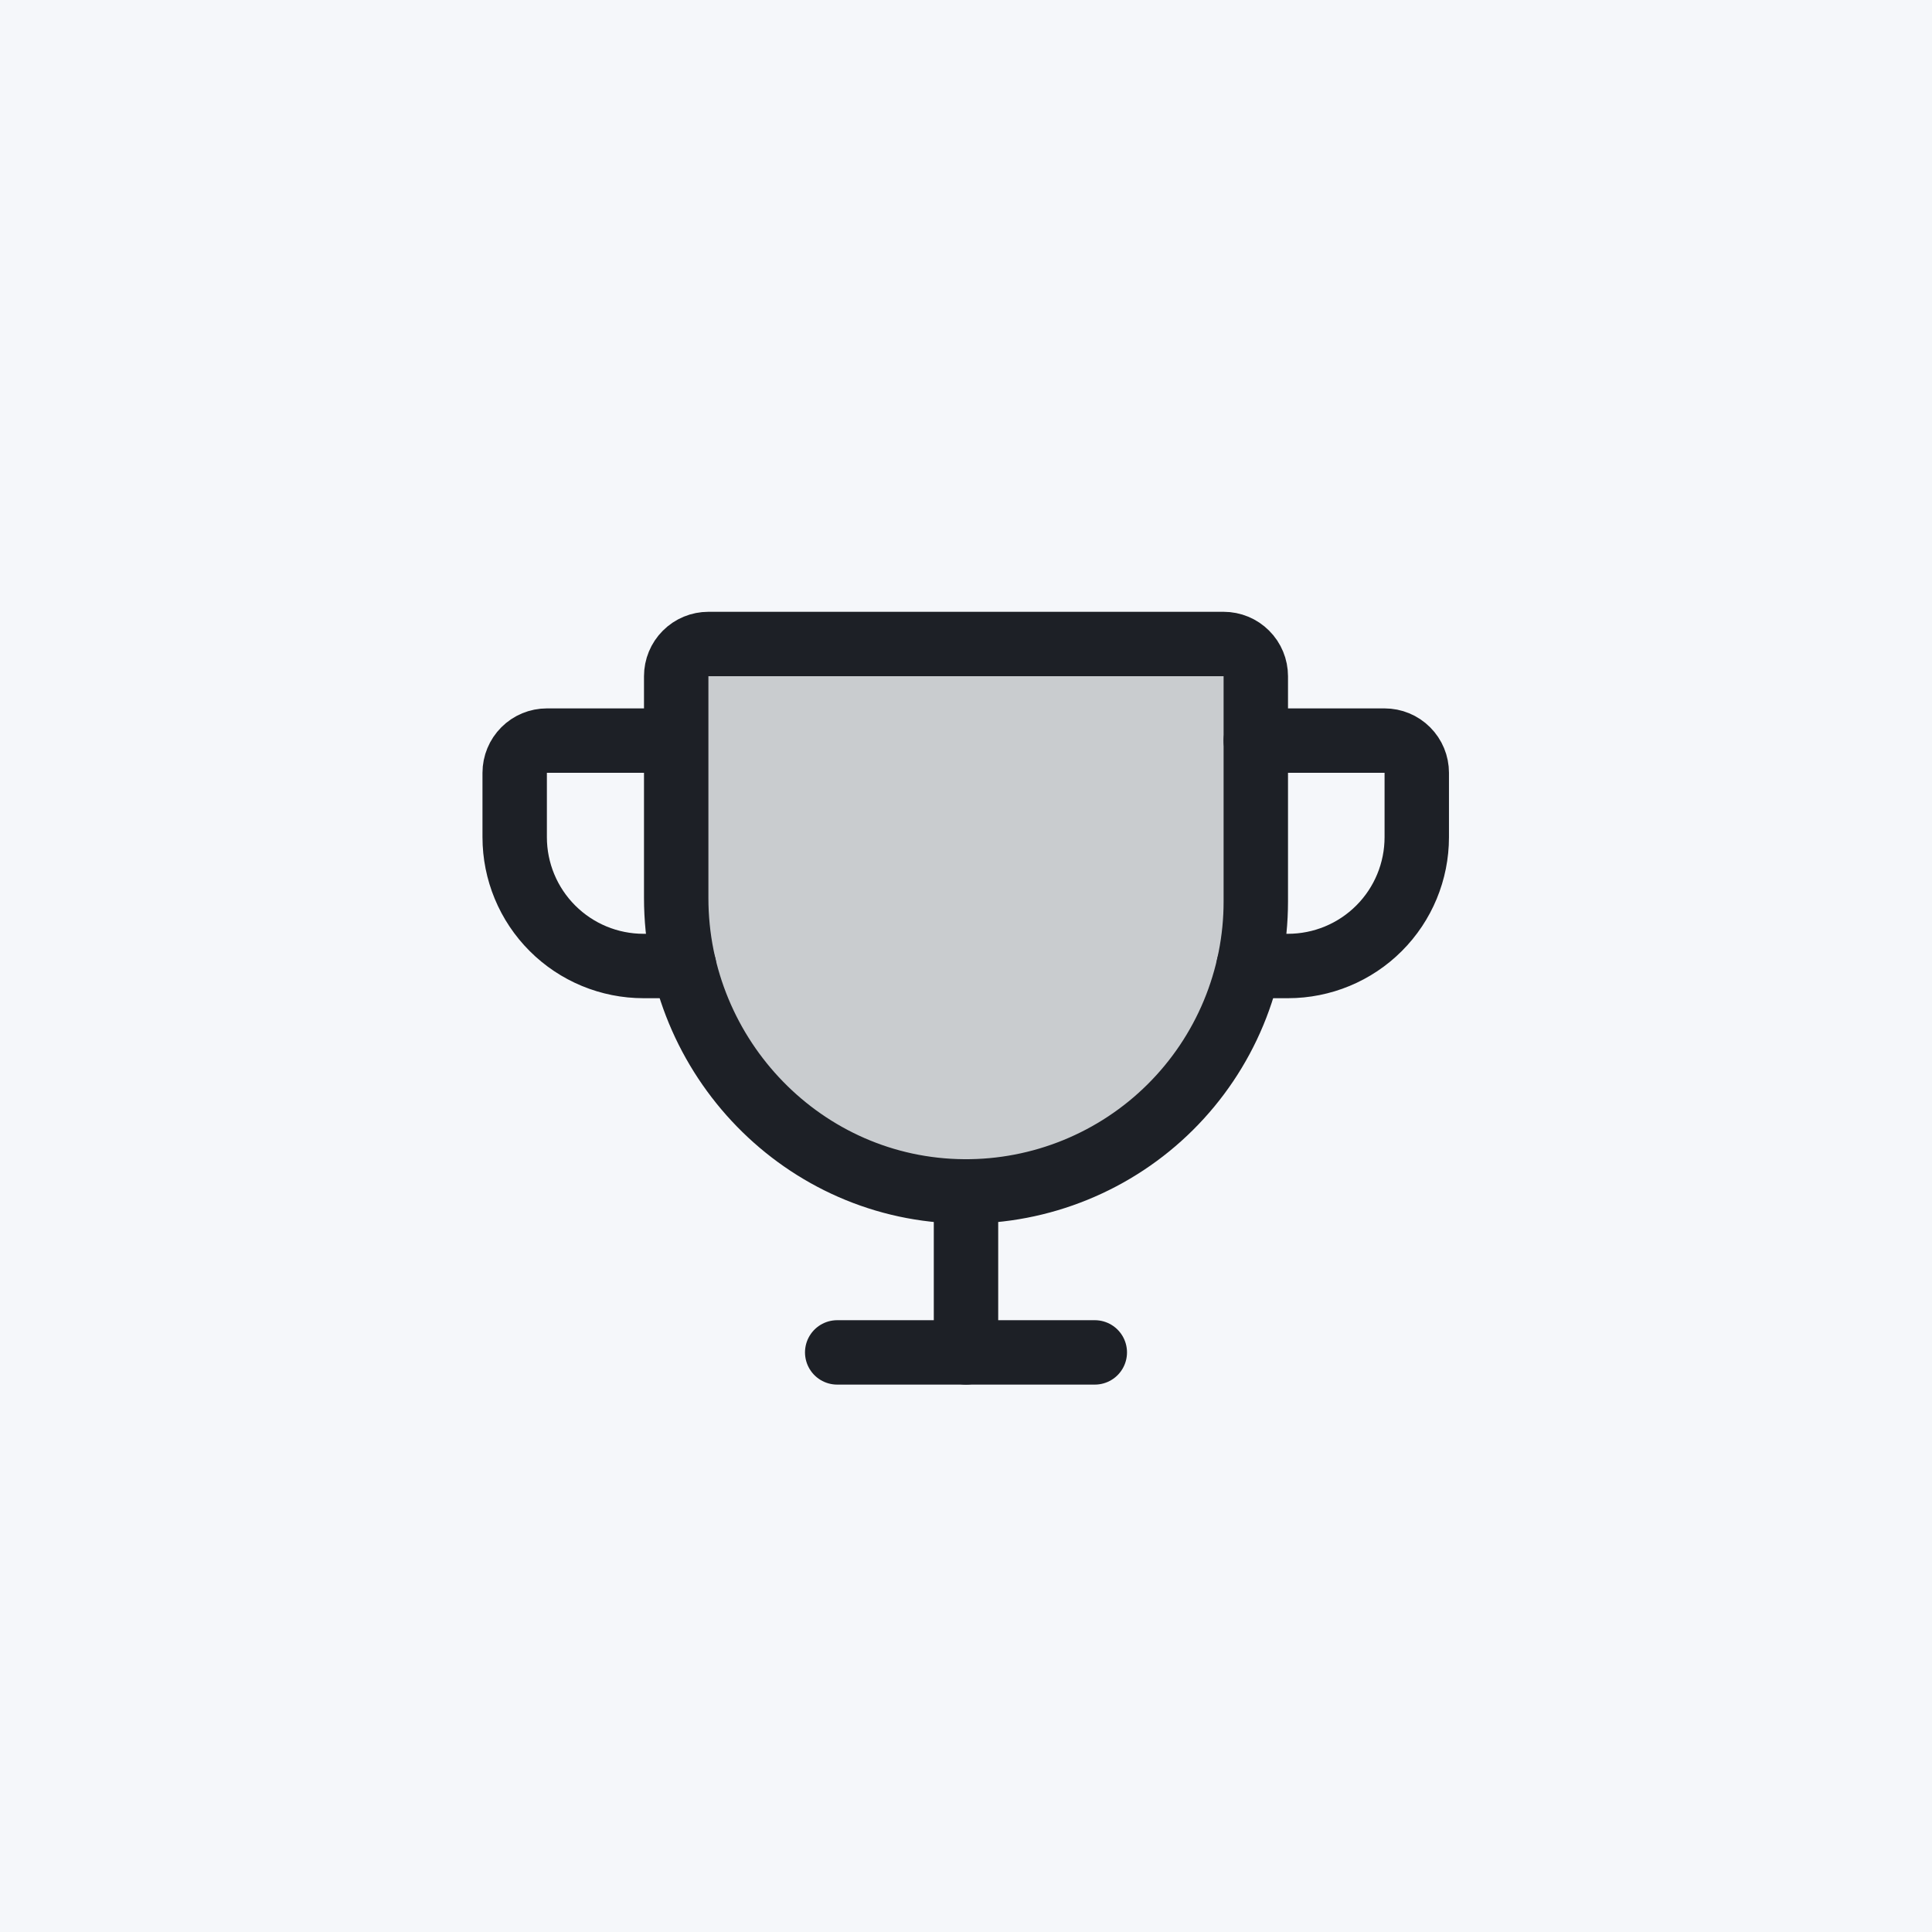 <svg width="60" height="60" viewBox="0 0 60 60" fill="none" xmlns="http://www.w3.org/2000/svg">
<rect width="60" height="60" fill="#F5F7FA"/>
<path opacity="0.2" d="M21 21V27.887C21 32.85 24.969 36.963 29.932 37C31.119 37.009 32.297 36.783 33.397 36.334C34.497 35.886 35.497 35.225 36.34 34.388C37.183 33.551 37.852 32.556 38.308 31.46C38.765 30.363 39 29.188 39 28V21C39 20.735 38.895 20.48 38.707 20.293C38.52 20.105 38.265 20 38 20H22C21.735 20 21.48 20.105 21.293 20.293C21.105 20.48 21 20.735 21 21Z" fill="#1D2026"/>
<path d="M21 21V27.887C21 32.85 24.969 36.963 29.932 37C31.119 37.009 32.297 36.783 33.397 36.334C34.497 35.886 35.497 35.225 36.34 34.388C37.183 33.551 37.852 32.556 38.308 31.46C38.765 30.363 39 29.188 39 28V21C39 20.735 38.895 20.48 38.707 20.293C38.52 20.105 38.265 20 38 20H22C21.735 20 21.48 20.105 21.293 20.293C21.105 20.48 21 20.735 21 21Z" stroke="#1D2026" stroke-width="2" stroke-linecap="round" stroke-linejoin="round"/>
<path d="M26 42H34" stroke="#1D2026" stroke-width="2" stroke-linecap="round" stroke-linejoin="round"/>
<path d="M30 37V42" stroke="#1D2026" stroke-width="2" stroke-linecap="round" stroke-linejoin="round"/>
<path d="M38.776 30H39.999C41.06 30 42.078 29.579 42.828 28.828C43.578 28.078 43.999 27.061 43.999 26V24C43.999 23.735 43.894 23.48 43.706 23.293C43.519 23.105 43.265 23 42.999 23H38.999" stroke="#1D2026" stroke-width="2" stroke-linecap="round" stroke-linejoin="round"/>
<path d="M21.246 30H19.984C18.924 30 17.906 29.579 17.156 28.828C16.406 28.078 15.984 27.061 15.984 26V24C15.984 23.735 16.09 23.48 16.277 23.293C16.465 23.105 16.719 23 16.984 23H20.984" stroke="#1D2026" stroke-width="2" stroke-linecap="round" stroke-linejoin="round"/>
</svg>
